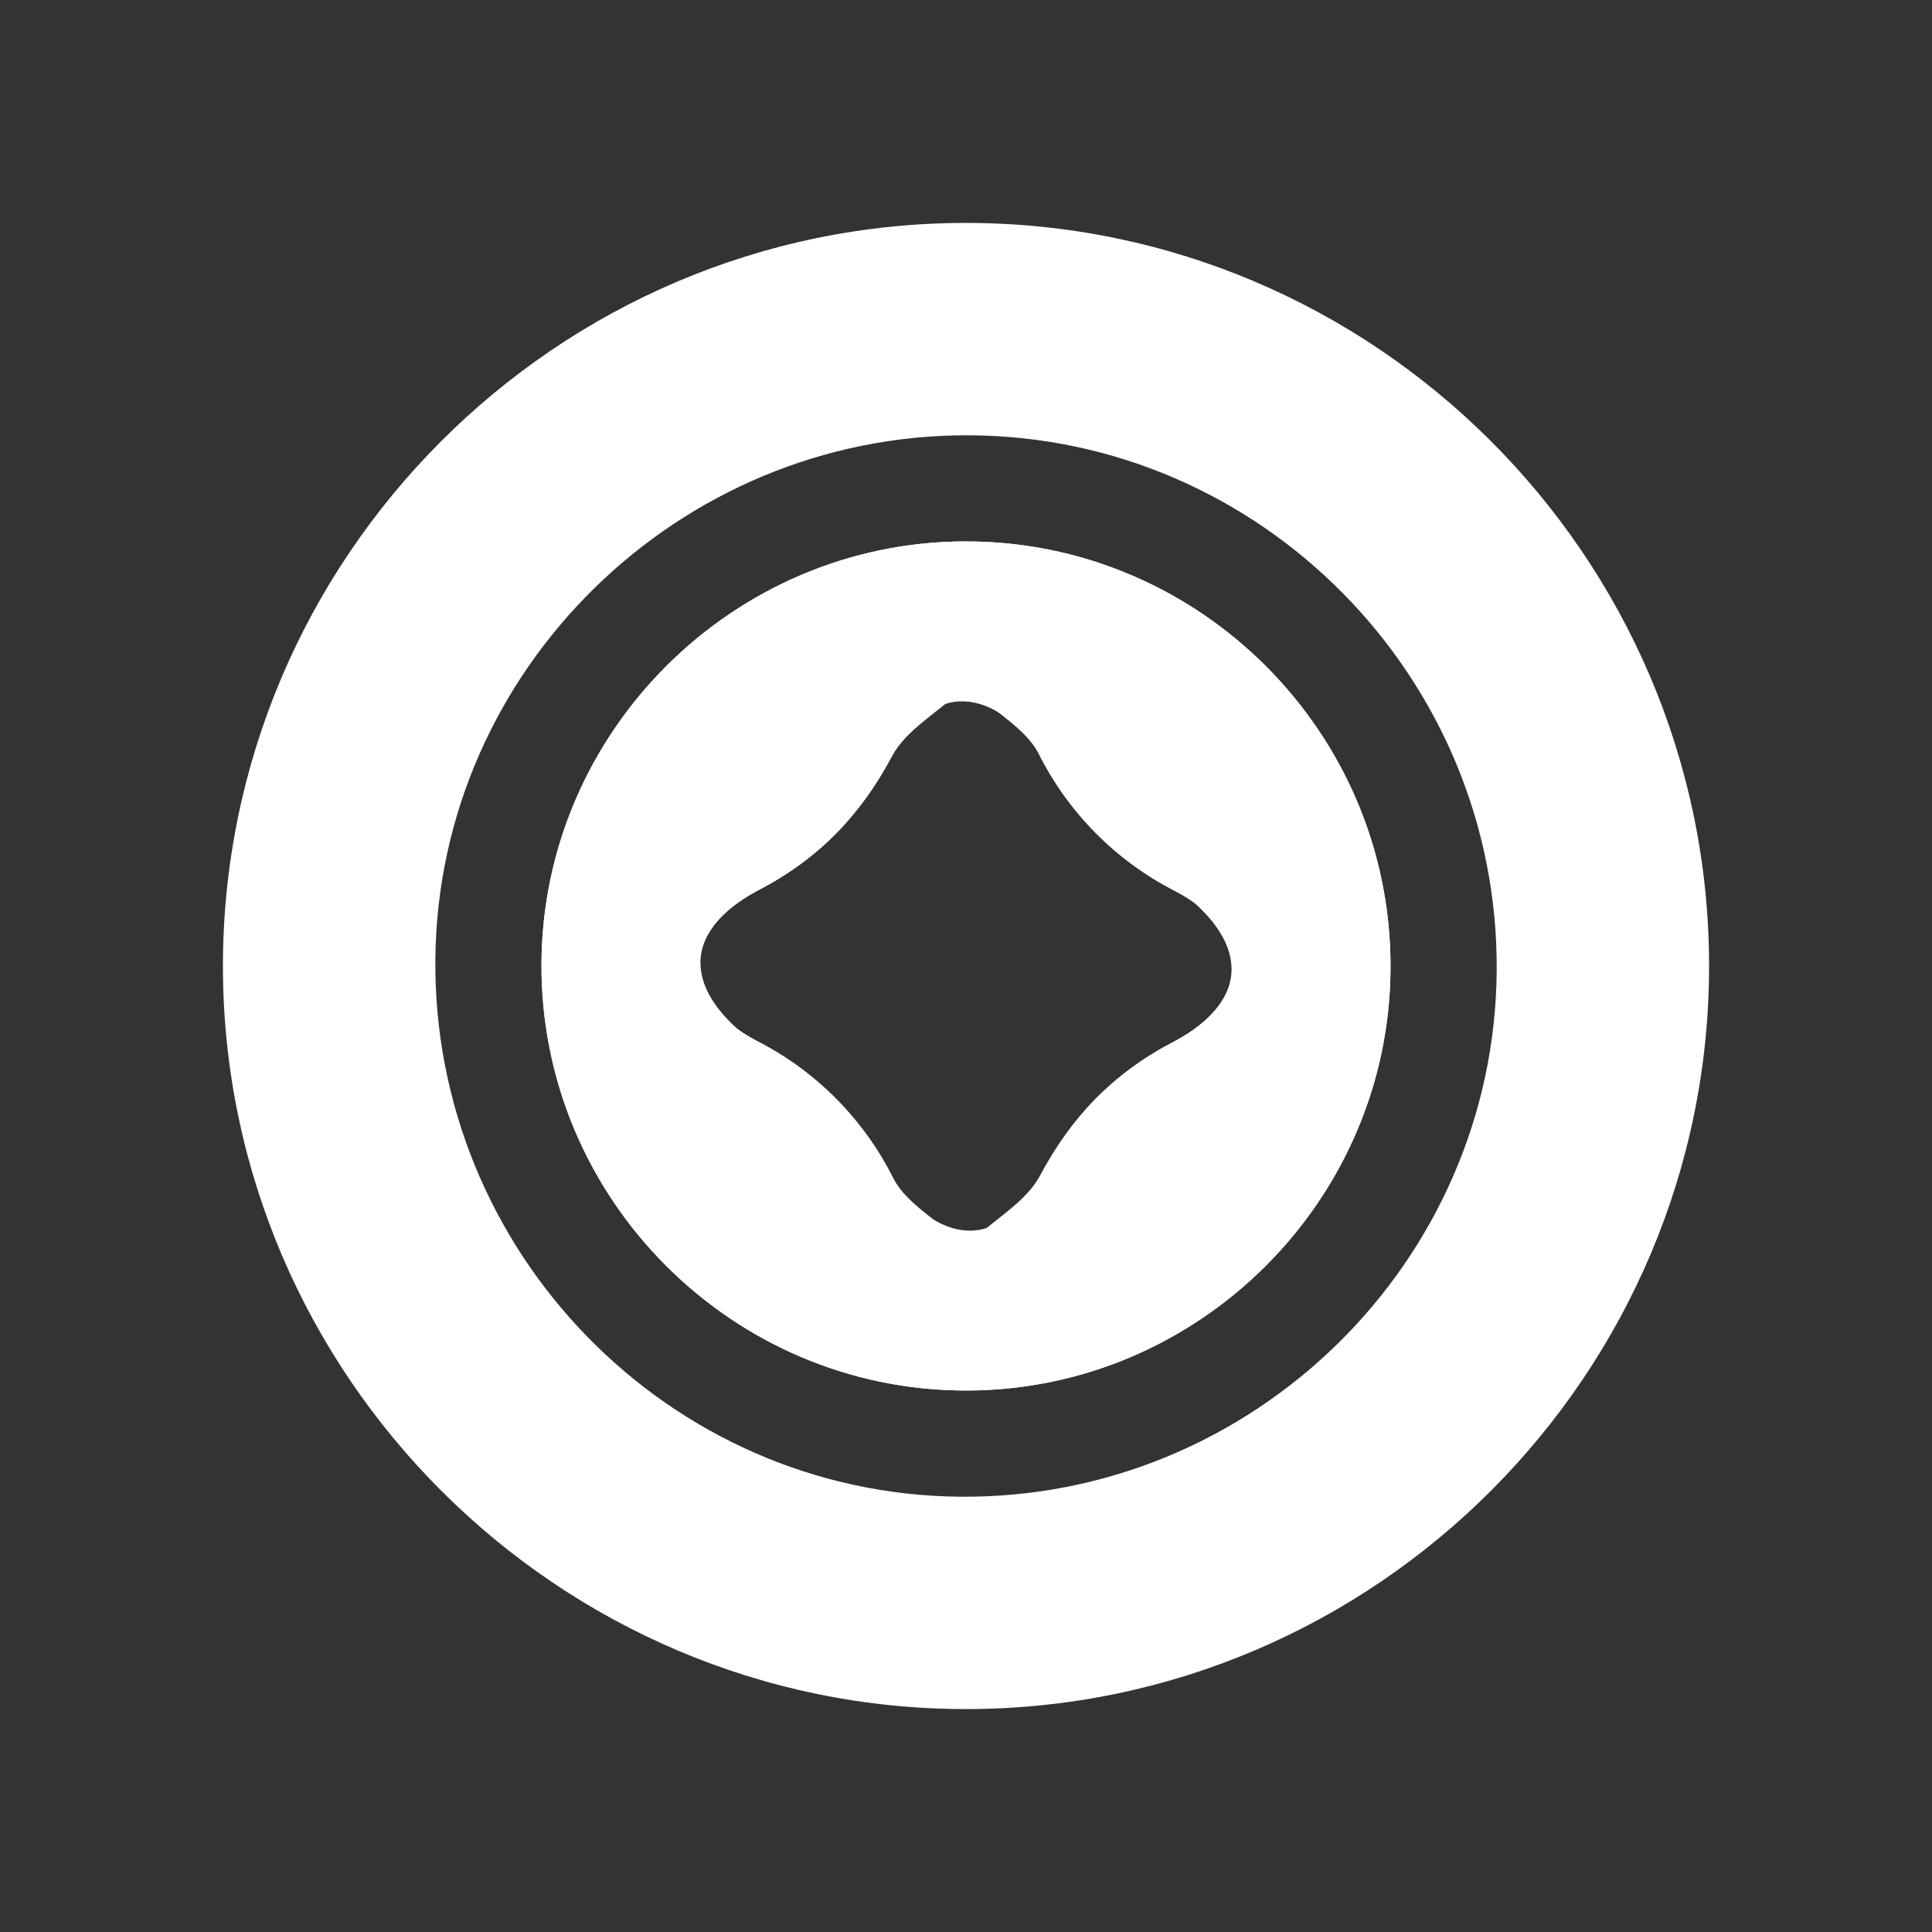 <svg width="26" height="26" viewBox="0 0 26 26" fill="none" xmlns="http://www.w3.org/2000/svg">
<rect x="0" y="0" width="26" height="26" fill="#333333" stroke="none"/>
<path d="M12.988 3C18.492 2.994 22.994 7.485 23 12.987C23.007 18.49 18.514 22.994 13.012 23C7.514 23.007 3.006 18.509 3 13.011C2.995 7.51 7.488 3.006 12.988 3ZM20.142 13.058C20.167 9.115 16.968 5.873 13.037 5.858C9.133 5.843 5.901 9.011 5.859 12.895C5.816 16.844 8.994 20.107 12.919 20.142C16.86 20.178 20.117 16.984 20.142 13.058Z" fill="white"/>
<path d="M18.713 12.991C18.717 16.142 16.137 18.72 12.985 18.713C9.838 18.707 7.271 16.117 7.287 12.962C7.302 9.852 9.859 7.299 12.97 7.286C16.127 7.273 18.709 9.839 18.713 12.991ZM13.008 9.233C12.604 9.6 12.192 9.826 12.007 10.173C11.585 10.965 11.031 11.548 10.228 11.968C9.133 12.54 9.194 13.357 10.2 14.064C10.865 14.531 11.446 15.108 11.918 15.77C12.627 16.779 13.455 16.863 14.022 15.792C14.417 15.026 15.043 14.403 15.811 14.011C16.852 13.459 16.857 12.539 15.815 11.993C15.019 11.588 14.374 10.937 13.975 10.138C13.805 9.811 13.412 9.599 13.008 9.233Z" fill="white"/>
<path d="M7.287 13.008C7.283 9.857 9.863 7.28 13.015 7.286C16.162 7.293 18.729 9.882 18.713 13.037C18.698 16.148 16.141 18.701 13.03 18.713C9.873 18.726 7.291 16.16 7.287 13.008ZM12.992 16.767C13.396 16.399 13.808 16.173 13.993 15.826C14.415 15.035 14.969 14.452 15.772 14.032C16.866 13.46 16.806 12.642 15.8 11.935C15.135 11.468 14.554 10.892 14.082 10.23C13.373 9.221 12.545 9.137 11.978 10.207C11.583 10.974 10.957 11.597 10.189 11.988C9.148 12.541 9.143 13.46 10.184 14.006C10.981 14.412 11.626 15.062 12.025 15.862C12.195 16.189 12.587 16.4 12.992 16.767Z" fill="white"/>
</svg>
